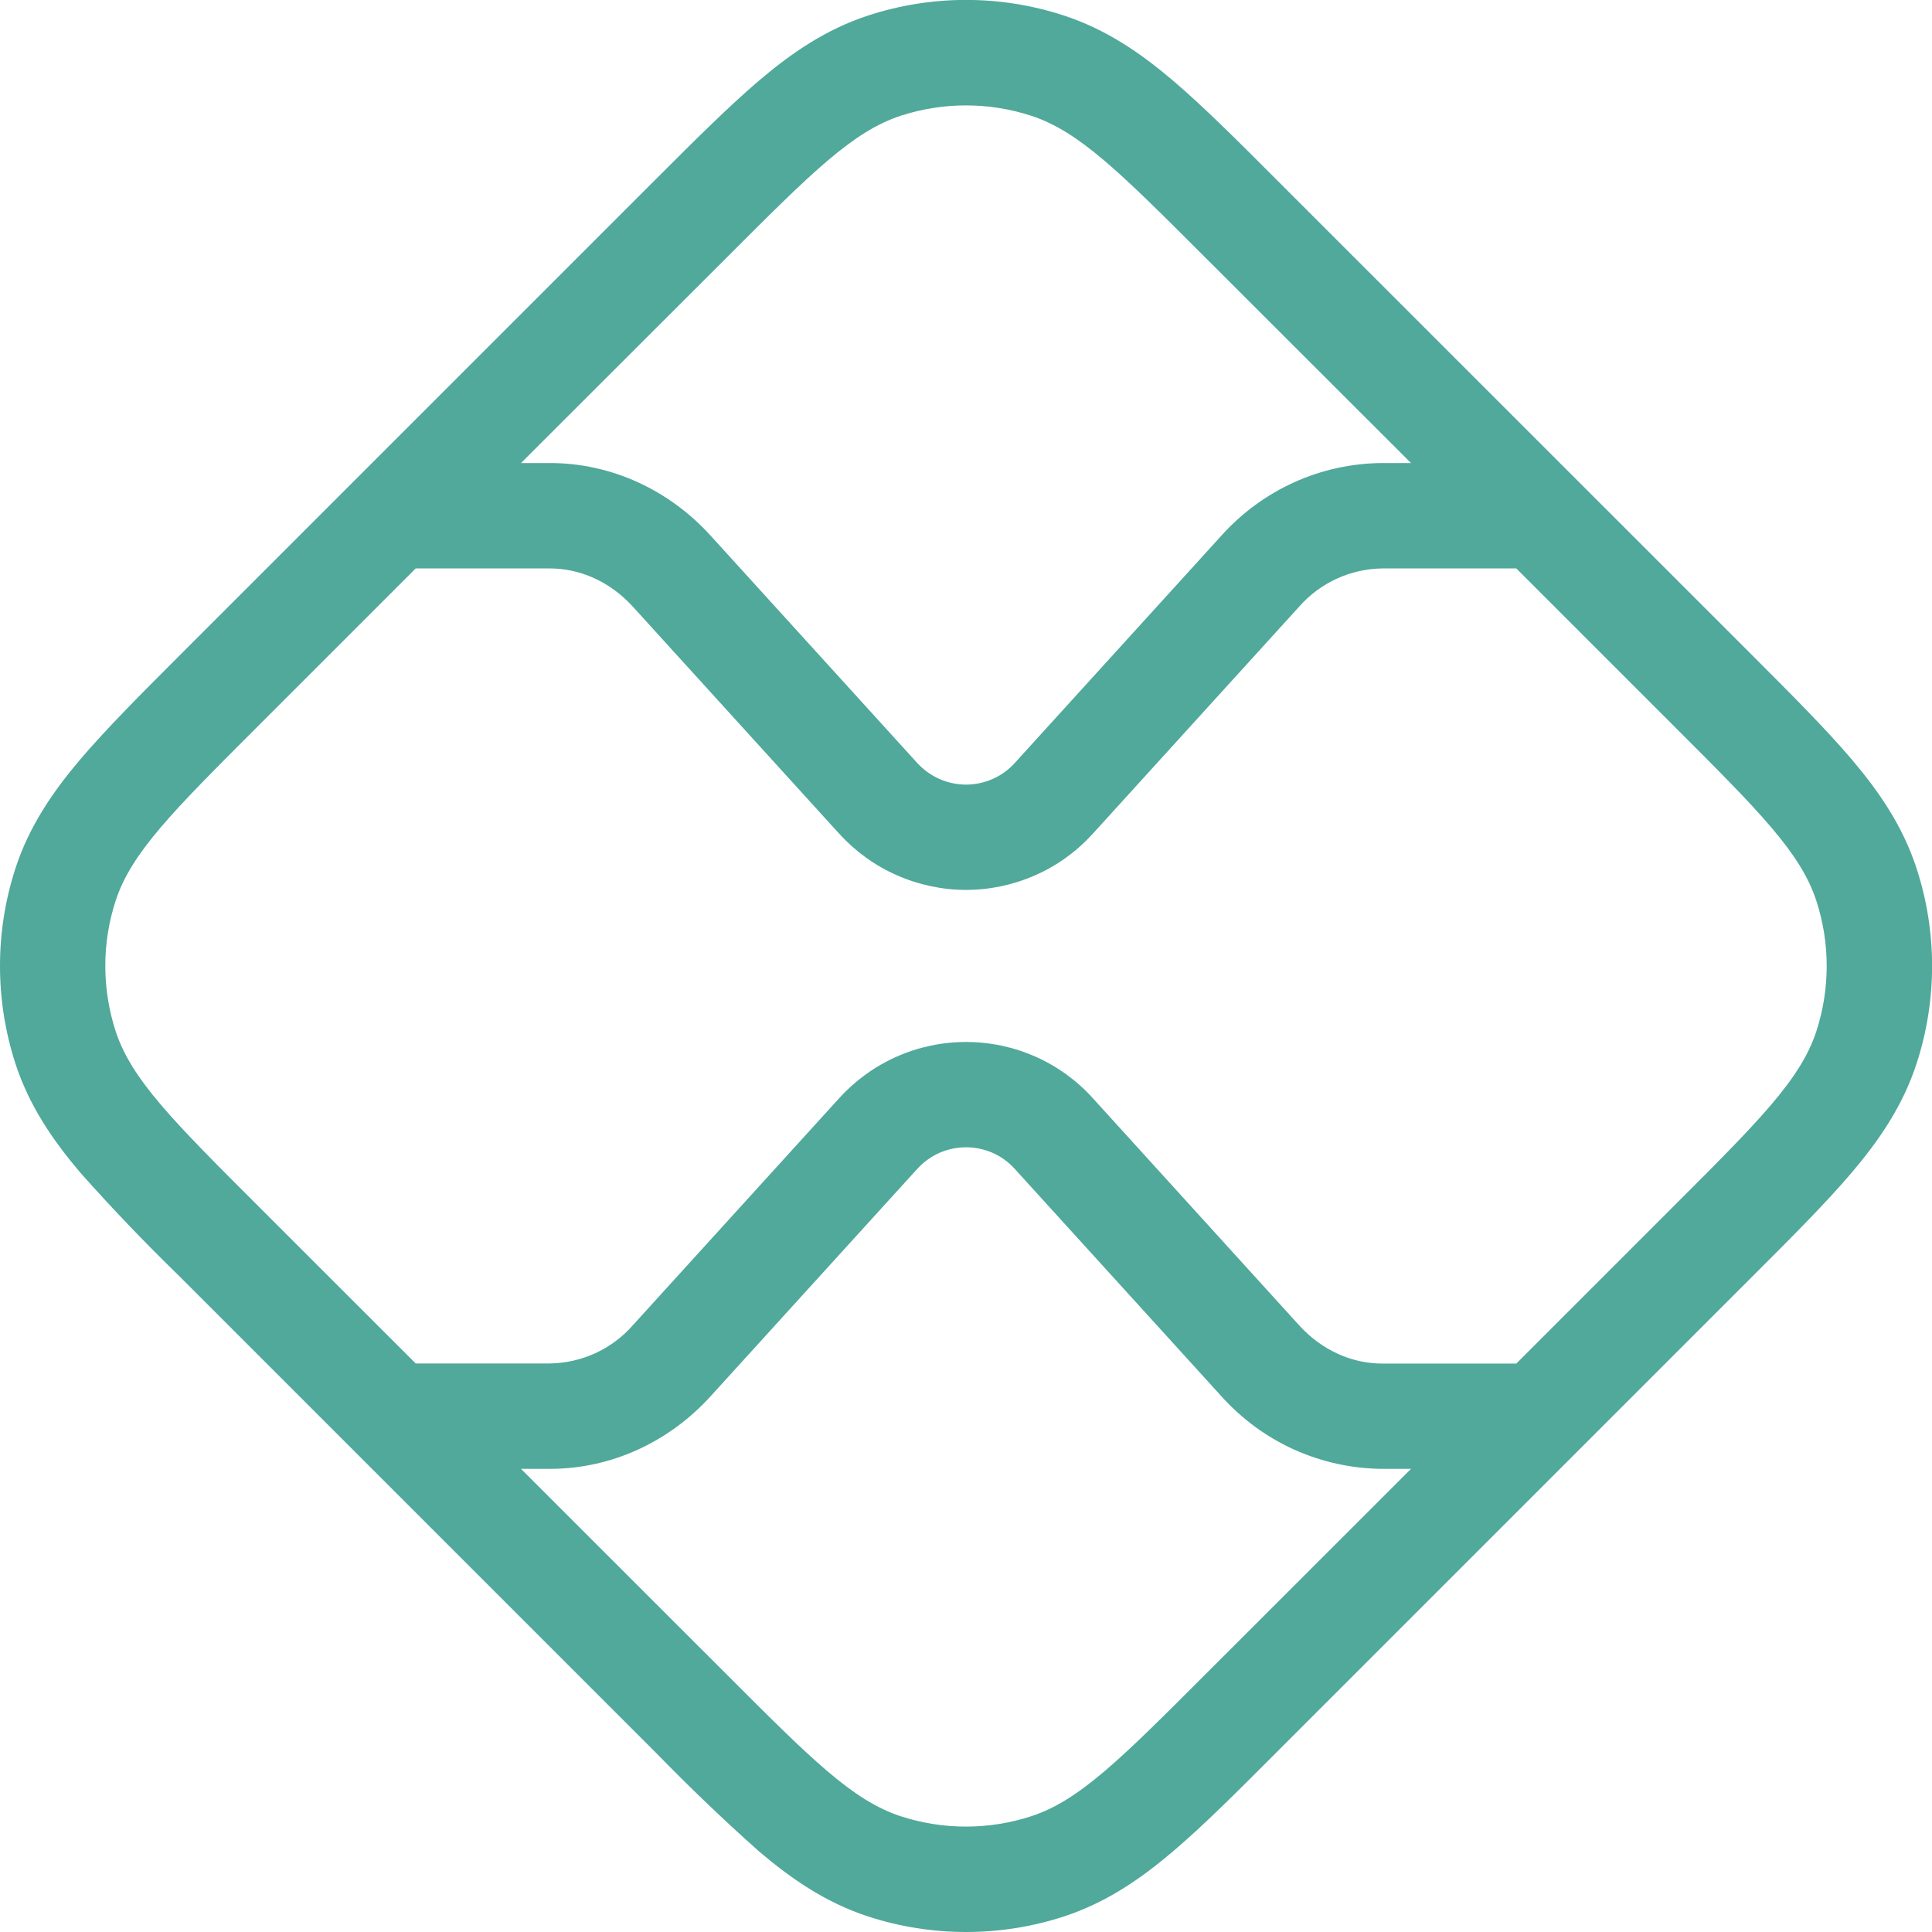 <svg width="18" height="18" viewBox="0 0 18 18" fill="none" xmlns="http://www.w3.org/2000/svg">
<path fill-rule="evenodd" clip-rule="evenodd" d="M16.332 6.112C16.698 6.478 17.013 6.794 17.252 7.075C17.504 7.372 17.727 7.694 17.856 8.09C18.049 8.681 18.049 9.318 17.856 9.91C17.727 10.306 17.504 10.628 17.252 10.925C17.013 11.206 16.698 11.522 16.332 11.887L11.887 16.332C11.522 16.698 11.207 17.013 10.925 17.252C10.628 17.504 10.306 17.727 9.91 17.856C9.319 18.048 8.682 18.048 8.09 17.856C7.694 17.727 7.372 17.504 7.075 17.252C6.743 16.957 6.423 16.65 6.113 16.332L1.668 11.887C1.35 11.578 1.043 11.257 0.748 10.925C0.496 10.628 0.273 10.306 0.144 9.91C-0.048 9.318 -0.048 8.681 0.144 8.09C0.273 7.694 0.496 7.372 0.748 7.075C0.987 6.794 1.302 6.478 1.668 6.112L6.112 1.668C6.478 1.302 6.794 0.987 7.075 0.748C7.372 0.496 7.694 0.273 8.09 0.144C8.682 -0.049 9.319 -0.049 9.91 0.144C10.306 0.273 10.628 0.496 10.925 0.748C11.206 0.987 11.522 1.302 11.887 1.668L16.332 6.112ZM13.146 4.314L11.22 2.39C10.443 1.613 10.055 1.224 9.606 1.078C9.212 0.95 8.788 0.95 8.393 1.078C7.945 1.224 7.557 1.613 6.78 2.39L4.854 4.314H5.124C5.695 4.314 6.234 4.564 6.622 4.992L8.546 7.109C8.604 7.172 8.674 7.223 8.752 7.257C8.83 7.292 8.915 7.31 9 7.31C9.086 7.31 9.17 7.292 9.249 7.257C9.327 7.223 9.397 7.172 9.454 7.109L11.378 4.992C11.567 4.781 11.798 4.611 12.056 4.494C12.314 4.377 12.594 4.316 12.877 4.314H13.146ZM3.873 5.296H5.123C5.403 5.296 5.683 5.418 5.896 5.652L7.82 7.769C7.97 7.933 8.152 8.065 8.355 8.154C8.558 8.244 8.778 8.291 9 8.291C9.223 8.291 9.442 8.244 9.646 8.154C9.849 8.065 10.031 7.933 10.18 7.769L12.104 5.652C12.201 5.542 12.32 5.453 12.453 5.392C12.586 5.331 12.731 5.298 12.877 5.296H14.127L15.611 6.78C16.388 7.557 16.777 7.945 16.923 8.394C17.051 8.788 17.051 9.212 16.923 9.607C16.777 10.055 16.388 10.443 15.611 11.22L14.127 12.704H12.877C12.597 12.704 12.317 12.582 12.104 12.348L10.18 10.23C10.031 10.065 9.849 9.934 9.646 9.844C9.442 9.754 9.223 9.708 9 9.708C8.778 9.708 8.558 9.754 8.355 9.844C8.152 9.934 7.97 10.065 7.82 10.23L5.896 12.347C5.8 12.457 5.681 12.545 5.548 12.607C5.414 12.668 5.27 12.701 5.123 12.703H3.873L2.389 11.22C1.612 10.443 1.223 10.055 1.077 9.606C0.949 9.212 0.949 8.787 1.077 8.393C1.223 7.945 1.612 7.557 2.389 6.78L3.873 5.296ZM6.78 15.61L4.854 13.685H5.124C5.695 13.685 6.234 13.435 6.622 13.007L8.546 10.89C8.604 10.827 8.674 10.776 8.752 10.741C8.83 10.707 8.915 10.689 9 10.689C9.086 10.689 9.17 10.707 9.249 10.741C9.327 10.776 9.397 10.827 9.454 10.89L11.378 13.007C11.567 13.218 11.798 13.388 12.056 13.505C12.314 13.621 12.594 13.683 12.877 13.685H13.146L11.22 15.61C10.443 16.387 10.055 16.776 9.606 16.922C9.212 17.05 8.788 17.05 8.393 16.922C7.945 16.776 7.557 16.388 6.78 15.61Z" fill="#50A99A"/>
</svg>
